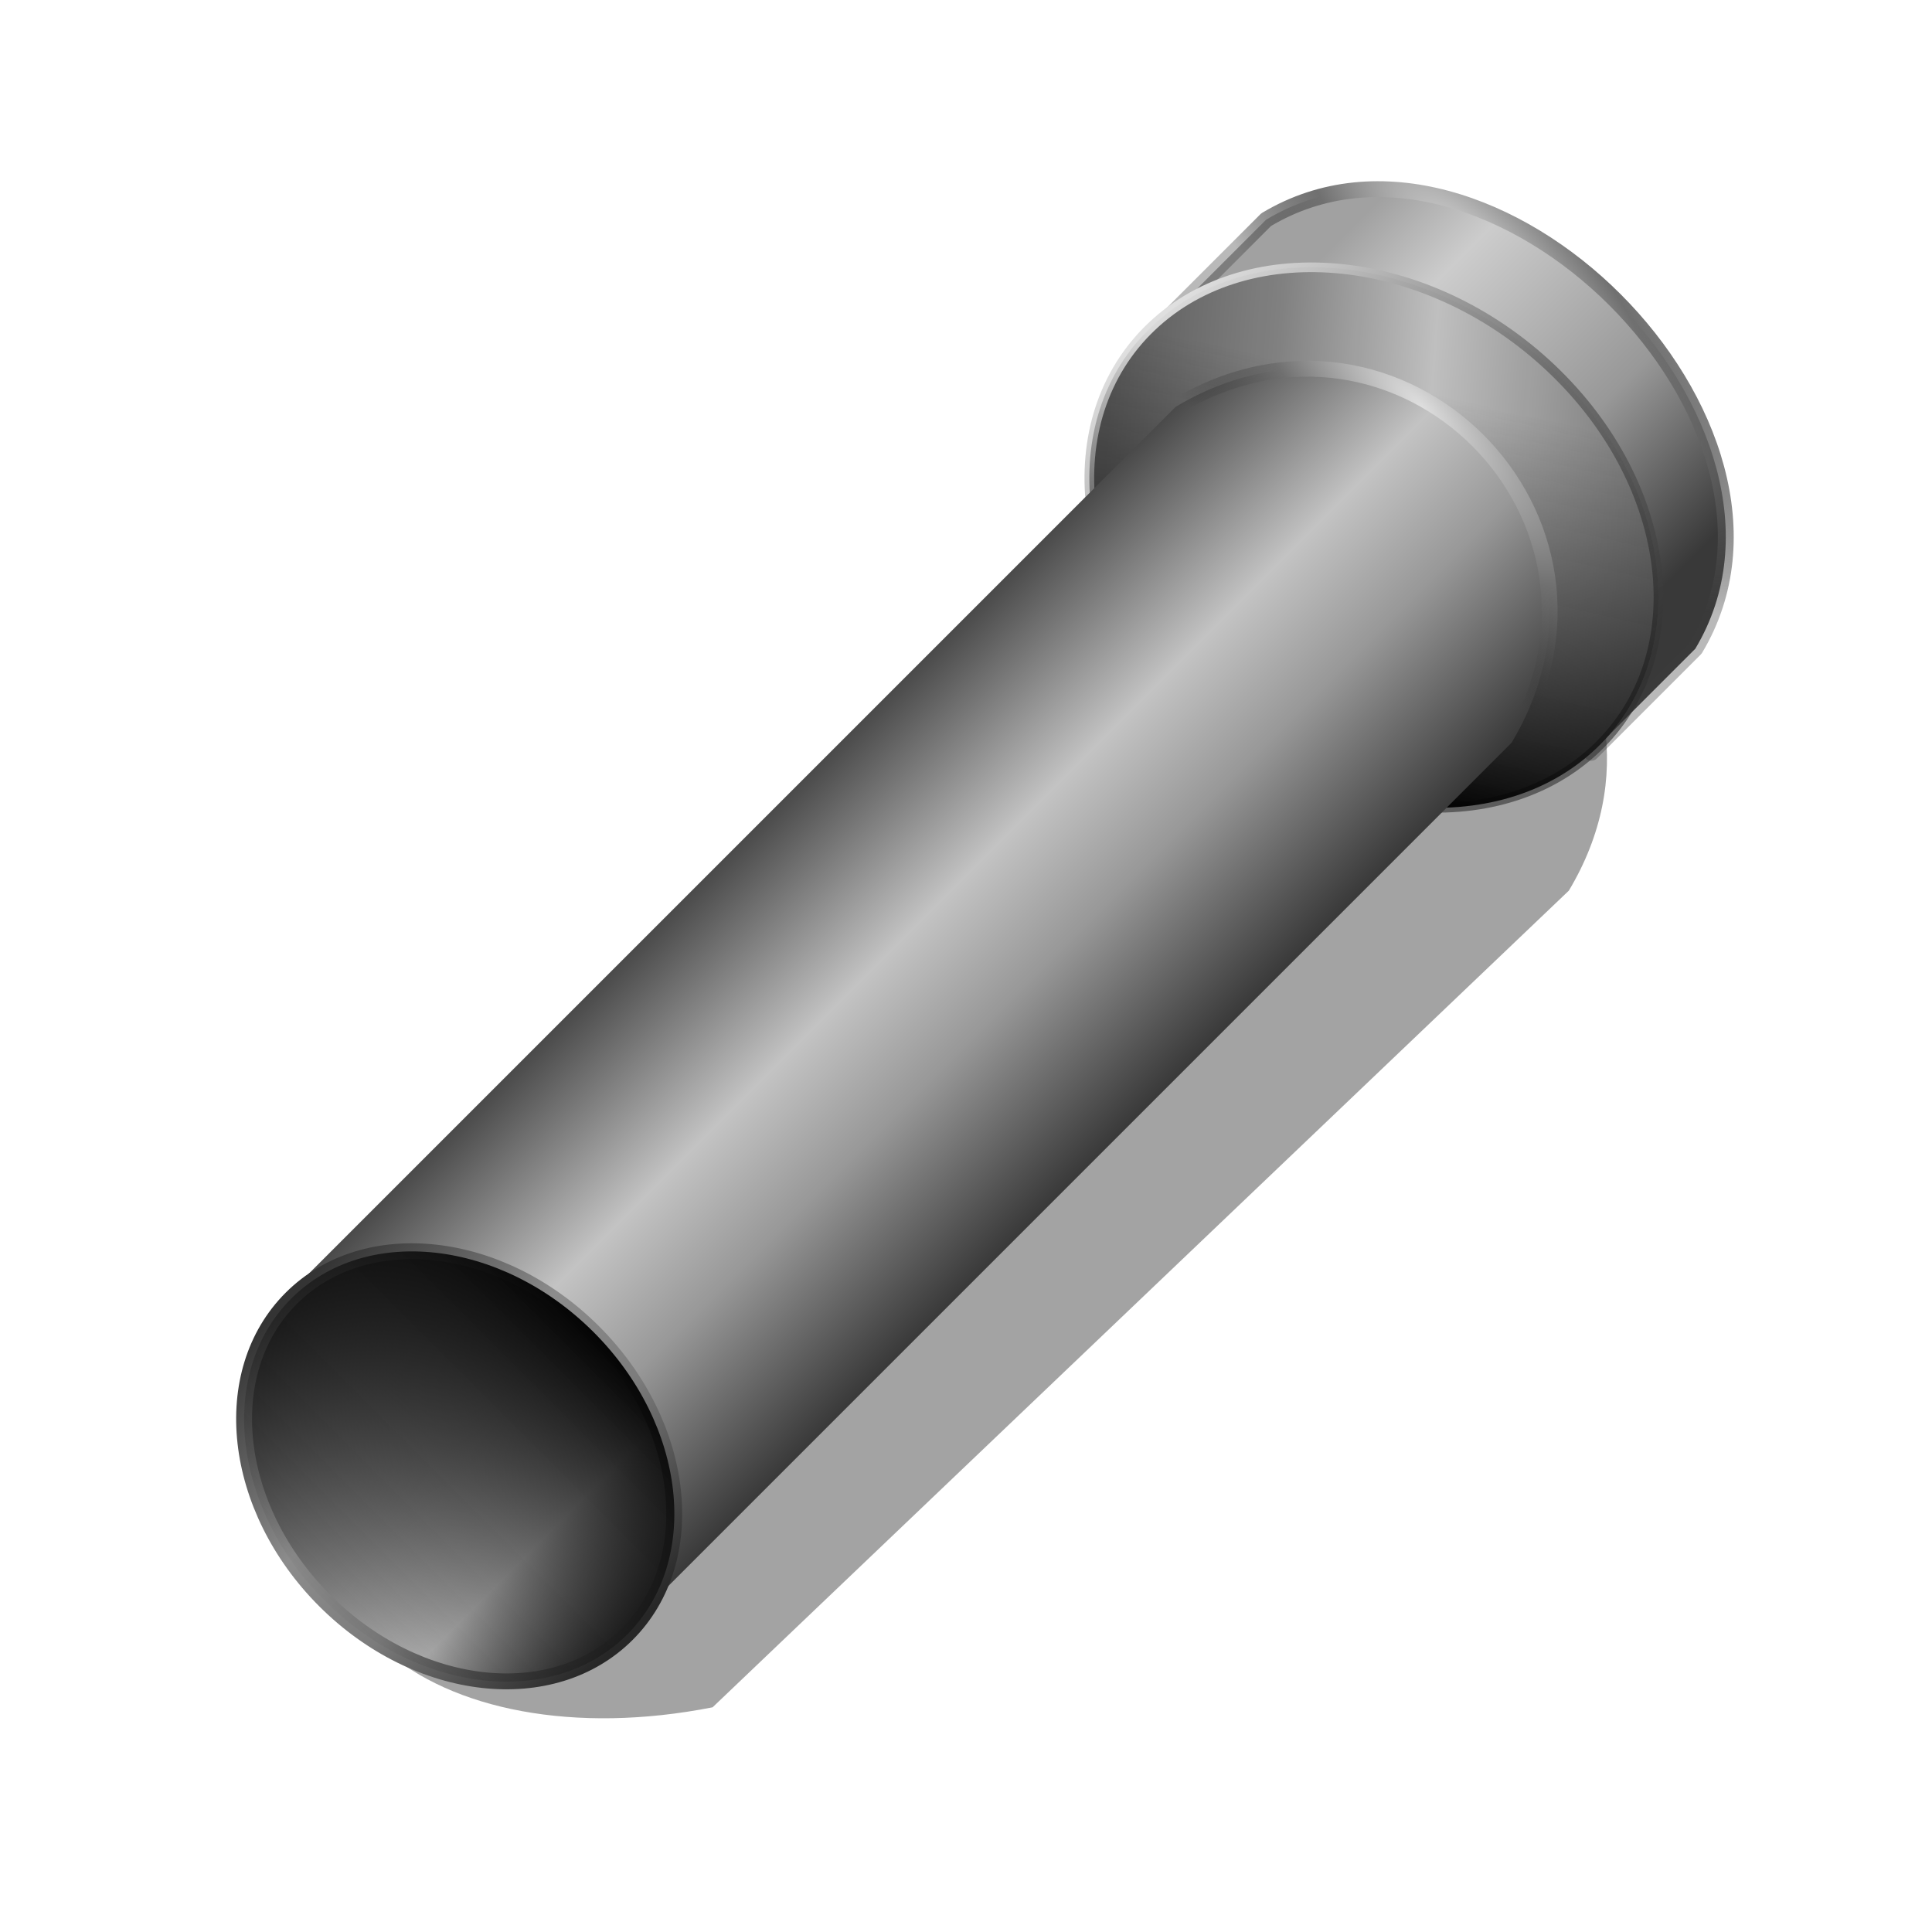 <svg height="256" width="256" xmlns="http://www.w3.org/2000/svg" xmlns:xlink="http://www.w3.org/1999/xlink">
  <defs>
    <linearGradient id="linearGradient1869">
      <stop offset="0" stop-color="#040404"/>
      <stop offset="1" stop-color="#1e1e1e" stop-opacity=".028"/>
    </linearGradient>
    <linearGradient id="linearGradient968-6" gradientUnits="userSpaceOnUse" x1="148.958" x2="211.909" y1="94.378" y2="94.378">
      <stop offset="0" stop-color="#343434"/>
      <stop offset=".385" stop-color="#8c8c8c"/>
      <stop offset=".636" stop-color="#7c7c7c"/>
      <stop offset="1" stop-color="#272727"/>
    </linearGradient>
    <linearGradient id="linearGradient1779" gradientUnits="userSpaceOnUse" x1="147.908" x2="212.96" y1="94.378" y2="94.378">
      <stop offset="0" stop-color="#1b1b1b"/>
      <stop offset=".468" stop-color="#7c7c7c"/>
      <stop offset=".726" stop-color="#b7b7b7"/>
      <stop offset="1" stop-color="#1c1c1c"/>
    </linearGradient>
    <linearGradient id="linearGradient1871" gradientTransform="matrix(7.01 7.01 -7.01 7.01 186.971 -302.74)" gradientUnits="userSpaceOnUse" x1="26.458" x2="26.458" xlink:href="#linearGradient1869" y1="41.91" y2="46.99"/>
    <linearGradient id="linearGradient1225" gradientTransform="matrix(7.01 7.01 -7.01 7.01 229.959 -376.375)" gradientUnits="userSpaceOnUse" x1="25.4" x2="31.75" y1="43.392" y2="43.392">
      <stop offset="0" stop-color="#4a4a4a"/>
      <stop offset=".385" stop-color="#c3c3c3"/>
      <stop offset=".636" stop-color="#989898"/>
      <stop offset="1" stop-color="#393939"/>
    </linearGradient>
    <radialGradient id="radialGradient1227" cx="26.035" cy="31.596" gradientTransform="matrix(14.02 14.02 -5.141 5.141 -14.172 -473.51)" gradientUnits="userSpaceOnUse" r="3.175">
      <stop offset="0" stop-color="#dfdfdf"/>
      <stop offset=".5" stop-color="#707070"/>
      <stop offset="1" stop-color="#2b2b2b" stop-opacity="0"/>
    </radialGradient>
    <linearGradient id="linearGradient1282" gradientTransform="matrix(9.273 8.807 -9.273 8.807 348.886 -553.266)" gradientUnits="userSpaceOnUse" x1="28.237" x2="26.01" xlink:href="#linearGradient1869" y1="46.432" y2="42.818"/>
    <linearGradient id="linearGradient1284" gradientTransform="matrix(7.01 7.01 -7.01 7.01 248.133 -395.011)" gradientUnits="userSpaceOnUse" x1="25.4" x2="31.75" y1="43.392" y2="43.392">
      <stop offset="0" stop-color="#a1a1a1"/>
      <stop offset=".206" stop-color="#ccc"/>
      <stop offset=".636" stop-color="#989898"/>
      <stop offset="1" stop-color="#393939"/>
    </linearGradient>
    <radialGradient id="radialGradient1286" cx="25.612" cy="32.571" gradientTransform="matrix(14.02 14.02 -5.141 5.141 4.003 -492.147)" gradientUnits="userSpaceOnUse" r="3.175">
      <stop offset="0" stop-color="#dfdfdf"/>
      <stop offset=".5" stop-color="#707070"/>
      <stop offset="1" stop-color="#3b3b3b" stop-opacity=".357"/>
    </radialGradient>
    <linearGradient id="linearGradient1288" gradientTransform="matrix(9.273 8.807 -9.273 8.807 348.886 -553.266)" gradientUnits="userSpaceOnUse" x1="28.46" x2="24.118" y1="42.209" y2="45.979">
      <stop offset="0" stop-color="#717171"/>
      <stop offset=".436" stop-color="#c3c3c3"/>
      <stop offset=".709" stop-color="#848484"/>
      <stop offset="1" stop-color="#5d5d5d"/>
    </linearGradient>
    <linearGradient id="linearGradient1290" gradientTransform="matrix(7.913 7.515 -7.913 7.515 203.619 -346.925)" gradientUnits="userSpaceOnUse" x1="22.737" x2="30.179" y1="29.185" y2="29.185">
      <stop offset="0" stop-color="#dfdfdf"/>
      <stop offset=".5" stop-color="#707070"/>
      <stop offset="1" stop-color="#2b2b2b" stop-opacity=".584"/>
    </linearGradient>
    <filter id="filter1443" color-interpolation-filters="sRGB" height="1.406" width="1.38" x="-.19" y="-.203">
      <feGaussianBlur stdDeviation="5.132"/>
    </filter>
  </defs>
  <path d="m77.481 38.215c11.314-6.788 23.759 5.657 16.971 16.971l-43.255 41.255c-13.942 2.739-24.747-4.954-16.971-16.971z" filter="url(#filter1443)" opacity=".6" transform="matrix(2.623 0 0 2.623 -39.869 -26.737)"/>
  <path d="m167.771 29.108c29.675-17.805 74.665 27.184 56.86 56.86l-13.783 13.783-56.86-56.86z" fill="url(#linearGradient1284)" stroke="url(#radialGradient1286)" stroke-linecap="round" stroke-linejoin="round" stroke-width="2.102"/>
  <path d="m158.494 93.6c-16.26-15.443-18.897-37.978-5.888-50.332 13.008-12.355 36.735-9.851 52.996 5.592 16.26 15.443 18.897 37.978 5.888 50.333-13.008 12.355-36.735 9.851-52.996-5.592" fill="url(#linearGradient1288)" stroke="url(#linearGradient1290)" stroke-linecap="round" stroke-linejoin="round" stroke-width="1.278"/>
  <path d="m158.494 93.6c-16.26-15.443-18.897-37.978-5.888-50.332 13.008-12.355 36.735-9.851 52.996 5.592 16.26 15.443 18.897 37.978 5.888 50.333-13.008 12.355-36.735 9.851-52.996-5.592" fill="url(#linearGradient1282)"/>
  <path d="m155.77 53.917c29.675-17.805 62.318 14.838 44.513 44.513l-118.701 118.701-44.513-44.513z" fill="url(#linearGradient1225)" stroke="url(#radialGradient1227)" stroke-linecap="round" stroke-linejoin="round" stroke-width="2.102"/>
  <ellipse cx="180.434" cy="94.378" fill="url(#linearGradient1779)" rx="31.475" ry="25.18" stroke="url(#linearGradient968-6)" stroke-linecap="round" stroke-linejoin="round" stroke-width="2.102" transform="matrix(.707 .707 -.707 .707 0 0)"/>
  <path d="m43.046 212.126c-12.292-12.292-14.285-30.228-4.451-40.062 9.834-9.834 27.77-7.841 40.062 4.451 12.292 12.292 14.285 30.228 4.451 40.062-9.834 9.834-27.77 7.841-40.062-4.451" fill="url(#linearGradient1871)"/>
</svg>
